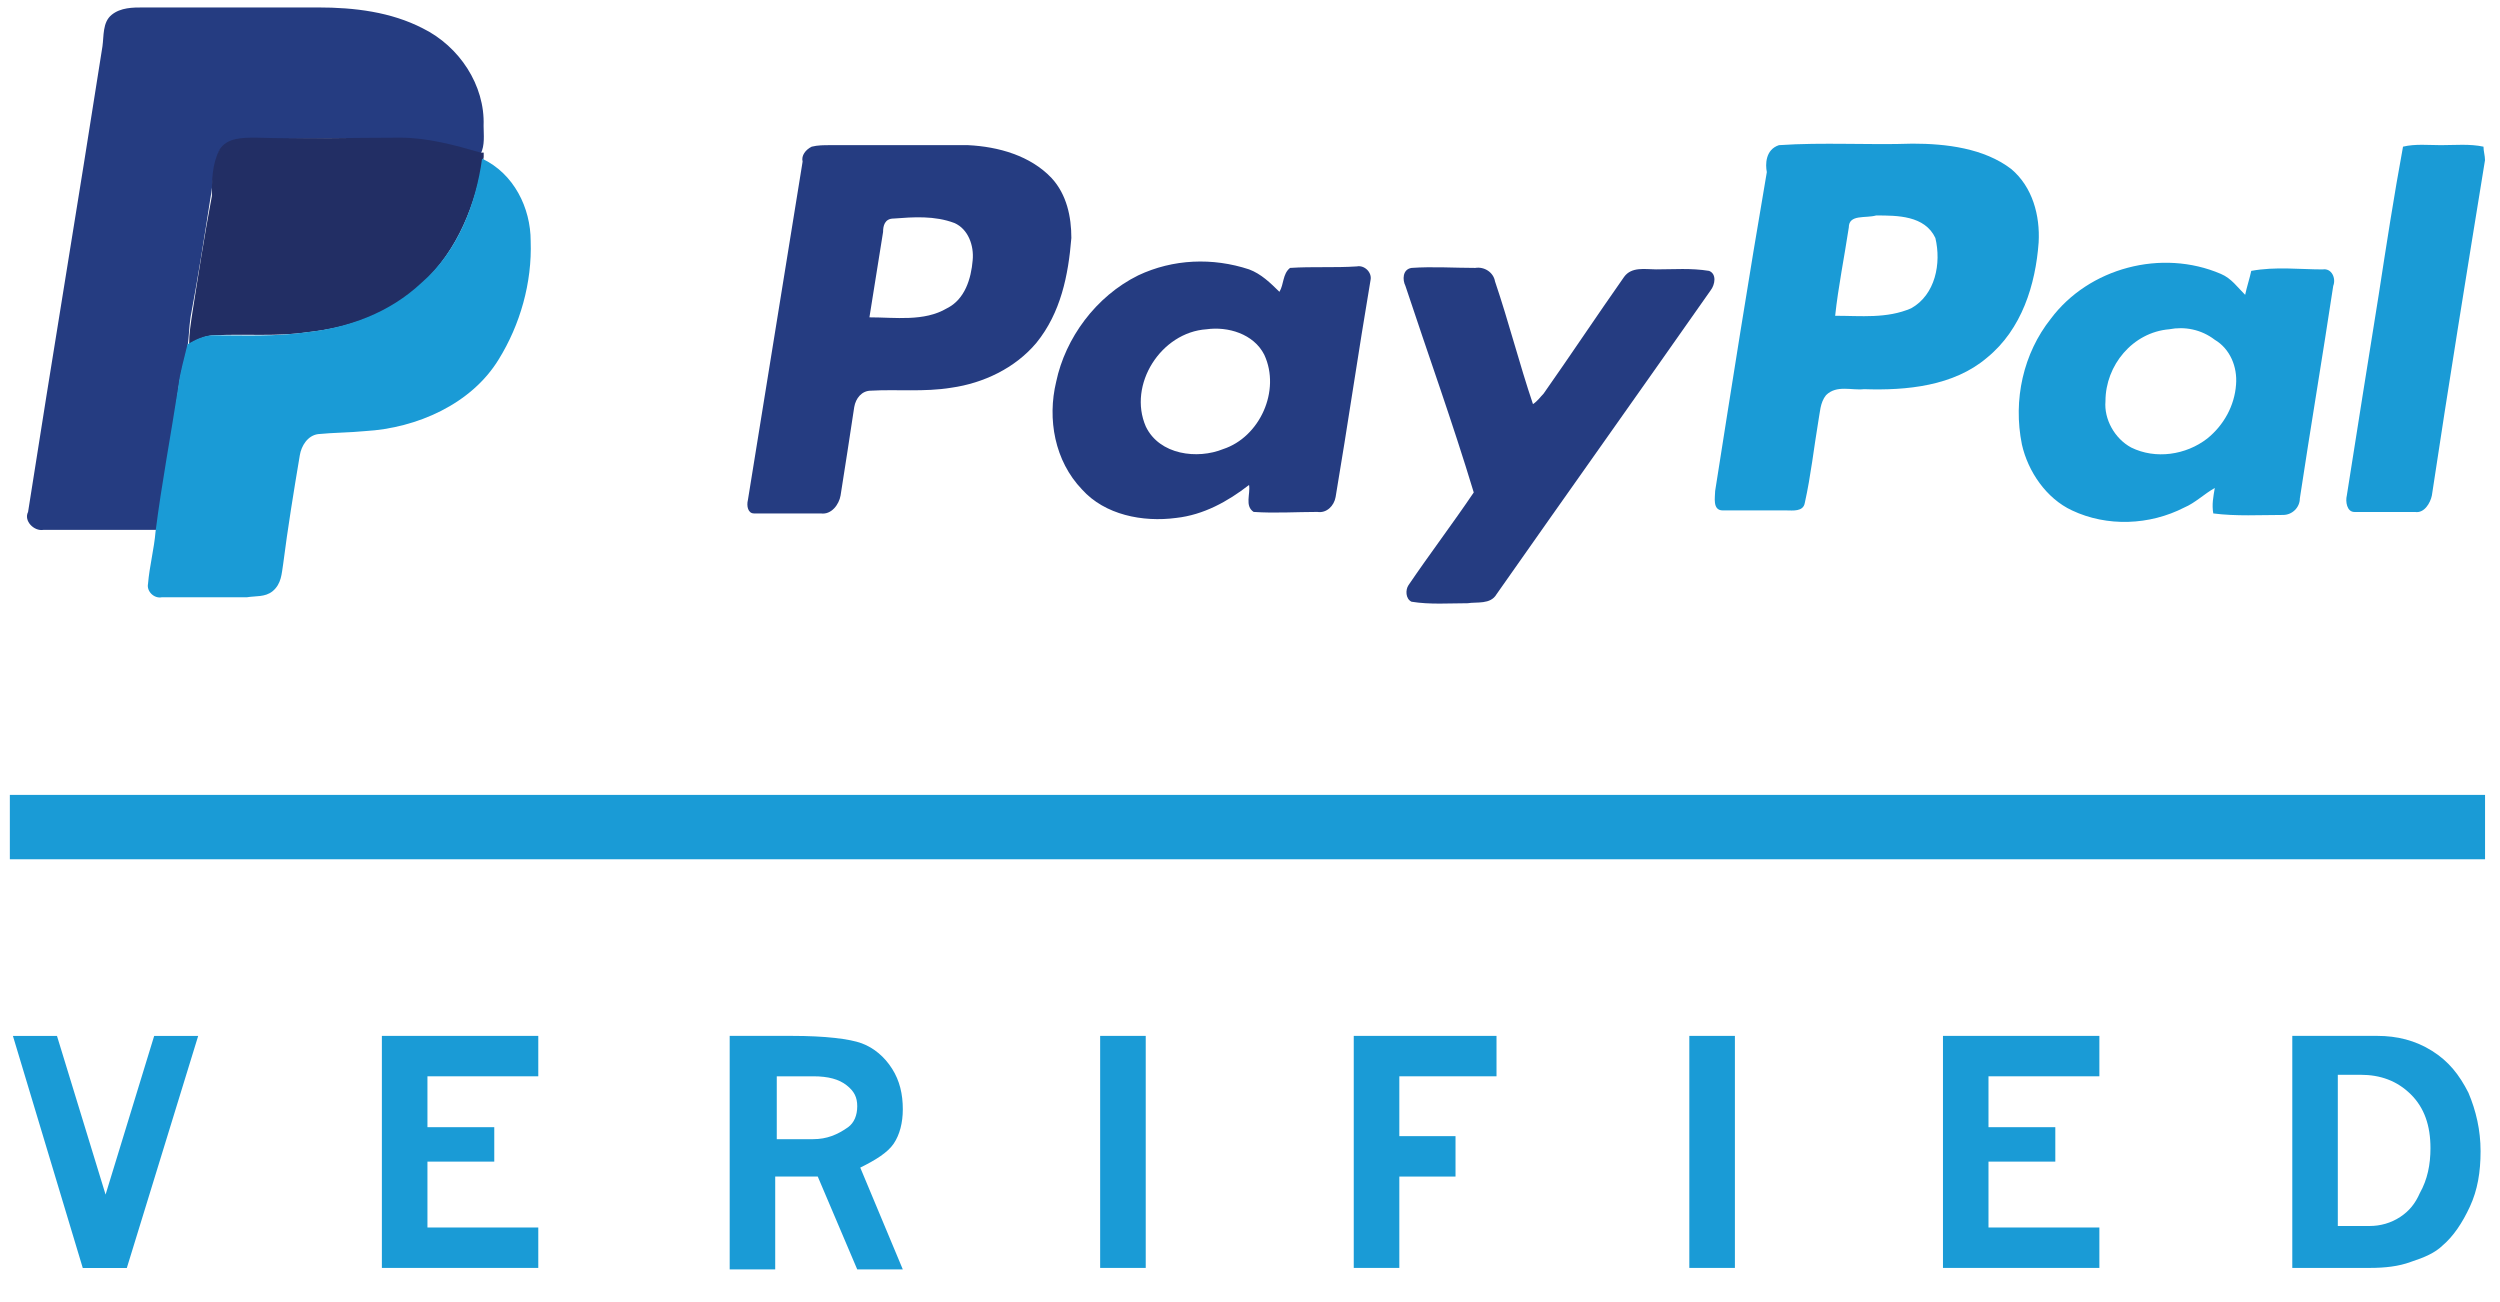 <svg width="48" height="25" viewBox="0 0 48 25" fill="none" xmlns="http://www.w3.org/2000/svg">
<rect width="47.524" height="24.23" fill="black" fill-opacity="0" transform="translate(0.189 0.143)"/>
<rect width="47.524" height="16.355" fill="black" fill-opacity="0" transform="translate(0.189 0.143)"/>
<path d="M2.142 0.286C2.317 0.143 2.55 0.143 2.754 0.143H6.107C6.807 0.143 7.507 0.229 8.119 0.545C8.819 0.89 9.314 1.637 9.285 2.413C9.285 2.586 9.314 2.787 9.227 2.959C8.731 2.816 8.206 2.672 7.682 2.672C6.749 2.643 5.816 2.672 4.912 2.672C4.679 2.672 4.358 2.672 4.212 2.902C4.096 3.189 4.096 3.506 4.037 3.822C3.921 4.569 3.804 5.316 3.658 6.092C3.629 6.294 3.629 6.466 3.6 6.667C3.542 6.926 3.454 7.213 3.425 7.472C3.308 8.334 3.133 9.254 3.017 10.174H0.83C0.655 10.203 0.451 10.002 0.539 9.829C1.005 6.84 1.501 3.879 1.967 0.89C1.996 0.689 1.967 0.43 2.142 0.286Z" fill="#253C81"/>
<path d="M15.585 2.816C15.701 2.787 15.818 2.787 15.934 2.787H18.588C19.171 2.816 19.783 2.988 20.191 3.419C20.483 3.736 20.57 4.167 20.57 4.569C20.512 5.288 20.366 6.006 19.9 6.581C19.491 7.07 18.879 7.357 18.267 7.444C17.742 7.53 17.217 7.472 16.722 7.501C16.547 7.501 16.43 7.645 16.401 7.817C16.314 8.392 16.226 8.967 16.139 9.513C16.11 9.685 15.964 9.887 15.76 9.858H14.477C14.36 9.858 14.331 9.714 14.36 9.599C14.71 7.444 15.06 5.259 15.41 3.103C15.381 2.988 15.468 2.873 15.585 2.816ZM16.955 4.454L16.693 6.093C17.188 6.093 17.742 6.179 18.18 5.92C18.529 5.748 18.646 5.345 18.675 5C18.704 4.713 18.588 4.397 18.325 4.282C17.946 4.138 17.538 4.167 17.159 4.196C16.984 4.196 16.955 4.339 16.955 4.454Z" fill="#253C81"/>
<path d="M21.854 5.287C22.524 4.971 23.282 4.942 23.982 5.172C24.215 5.259 24.39 5.431 24.565 5.603C24.653 5.46 24.624 5.259 24.769 5.144C25.207 5.115 25.615 5.144 26.052 5.115C26.198 5.086 26.344 5.23 26.315 5.374C26.081 6.753 25.877 8.162 25.644 9.541C25.615 9.714 25.469 9.857 25.294 9.829C24.886 9.829 24.478 9.857 24.07 9.829C23.895 9.714 24.011 9.484 23.982 9.311C23.574 9.628 23.108 9.886 22.583 9.944C21.941 10.03 21.212 9.886 20.775 9.398C20.25 8.851 20.105 8.047 20.279 7.328C20.454 6.495 21.038 5.69 21.854 5.287ZM23.166 6.322C22.291 6.38 21.65 7.386 22 8.19C22.262 8.736 22.991 8.823 23.486 8.622C24.186 8.392 24.595 7.501 24.274 6.811C24.07 6.408 23.574 6.265 23.166 6.322Z" fill="#253C81"/>
<path d="M26.984 5.489C26.926 5.374 26.926 5.172 27.101 5.144C27.509 5.115 27.917 5.144 28.325 5.144C28.5 5.115 28.675 5.23 28.704 5.402C28.967 6.178 29.171 6.983 29.433 7.759C29.521 7.702 29.579 7.616 29.637 7.558C30.162 6.811 30.658 6.063 31.183 5.316C31.328 5.115 31.591 5.172 31.795 5.172C32.145 5.172 32.465 5.144 32.815 5.201C32.961 5.259 32.932 5.46 32.844 5.575C31.474 7.529 30.104 9.455 28.733 11.41C28.617 11.611 28.354 11.553 28.18 11.582C27.83 11.582 27.451 11.611 27.101 11.553C26.984 11.496 26.984 11.323 27.042 11.237C27.451 10.634 27.888 10.059 28.296 9.455C27.888 8.104 27.421 6.811 26.984 5.489Z" fill="#253C81"/>
<path d="M4.214 2.873C4.36 2.643 4.651 2.643 4.914 2.643C5.847 2.671 6.78 2.643 7.684 2.643C8.208 2.643 8.733 2.786 9.229 2.93H9.287V3.016C9.141 3.907 8.791 4.798 8.121 5.431C7.538 6.006 6.721 6.293 5.905 6.379C5.322 6.465 4.71 6.408 4.127 6.437C3.952 6.437 3.777 6.523 3.631 6.609C3.631 6.408 3.66 6.235 3.689 6.034C3.806 5.287 3.922 4.54 4.068 3.764C4.068 3.476 4.068 3.16 4.214 2.873Z" fill="#222E64"/>
<path d="M34.156 2.787C35.002 2.729 35.876 2.787 36.722 2.758C37.363 2.758 38.092 2.844 38.617 3.246C39.025 3.591 39.171 4.137 39.142 4.655C39.083 5.46 38.821 6.322 38.15 6.868C37.509 7.414 36.605 7.5 35.789 7.472C35.556 7.5 35.264 7.385 35.06 7.587C34.943 7.73 34.943 7.932 34.914 8.075C34.827 8.593 34.768 9.139 34.652 9.656C34.623 9.829 34.419 9.8 34.302 9.8H33.077C32.873 9.8 32.931 9.541 32.931 9.426C33.252 7.385 33.573 5.345 33.923 3.304C33.894 3.16 33.894 2.873 34.156 2.787ZM35.497 4.367C35.41 4.942 35.293 5.517 35.235 6.063C35.73 6.063 36.226 6.121 36.693 5.92C37.159 5.661 37.276 5.057 37.159 4.569C36.955 4.137 36.43 4.137 36.022 4.137C35.818 4.195 35.497 4.109 35.497 4.367Z" fill="#1A9BD6"/>
<path d="M46.138 2.816C46.371 2.759 46.633 2.787 46.867 2.787C47.129 2.787 47.421 2.759 47.683 2.816C47.683 2.902 47.712 2.989 47.712 3.075C47.362 5.231 47.012 7.386 46.692 9.513C46.663 9.657 46.546 9.858 46.371 9.83H45.205C45.059 9.83 45.03 9.628 45.059 9.513C45.263 8.22 45.467 6.926 45.671 5.662C45.817 4.713 45.963 3.765 46.138 2.816Z" fill="#1A9BD6"/>
<path d="M9.256 3.046C9.868 3.333 10.189 3.994 10.189 4.627C10.218 5.432 9.985 6.236 9.577 6.897C9.052 7.76 8.002 8.22 7.011 8.277C6.719 8.306 6.399 8.306 6.107 8.335C5.903 8.363 5.786 8.565 5.757 8.737C5.641 9.427 5.524 10.146 5.436 10.835C5.407 11.008 5.407 11.209 5.232 11.353C5.087 11.468 4.912 11.439 4.737 11.468H3.104C2.958 11.496 2.812 11.353 2.842 11.209C2.871 10.864 2.958 10.548 2.987 10.203C3.104 9.283 3.279 8.363 3.425 7.415C3.454 7.156 3.541 6.869 3.6 6.61C3.745 6.524 3.92 6.438 4.095 6.438C4.678 6.438 5.291 6.466 5.874 6.38C6.69 6.294 7.477 6.006 8.09 5.432C8.789 4.828 9.139 3.908 9.256 3.046Z" fill="#1A9BD6"/>
<path d="M39.375 6.121C40.104 5.144 41.503 4.77 42.641 5.259C42.845 5.345 42.961 5.518 43.107 5.661C43.136 5.518 43.194 5.345 43.224 5.201C43.69 5.115 44.157 5.173 44.594 5.173C44.769 5.144 44.856 5.345 44.798 5.489C44.594 6.84 44.361 8.219 44.157 9.57C44.157 9.743 44.011 9.887 43.836 9.887C43.398 9.887 42.932 9.915 42.495 9.858C42.465 9.685 42.495 9.542 42.524 9.369C42.32 9.484 42.145 9.657 41.941 9.743C41.27 10.088 40.454 10.117 39.783 9.8C39.288 9.57 38.938 9.053 38.821 8.536C38.646 7.673 38.85 6.782 39.375 6.121ZM41.649 6.322C40.949 6.38 40.425 7.012 40.425 7.702C40.395 8.047 40.6 8.421 40.92 8.593C41.387 8.823 41.97 8.737 42.378 8.421C42.699 8.162 42.903 7.788 42.932 7.386C42.961 7.041 42.815 6.696 42.524 6.524C42.261 6.322 41.941 6.265 41.649 6.322Z" fill="#1A9BD6"/>
<path d="M47.713 15.262H0.189V16.498H47.713V15.262Z" fill="#1A9BD6"/>
<rect width="47.378" height="4.484" fill="black" fill-opacity="0" transform="translate(0.248 19.889)"/>
<path d="M0.248 19.89H1.094L2.027 22.936L2.96 19.89H3.805L2.435 24.345H1.589L0.248 19.89Z" fill="#1A9BD6"/>
<path d="M7.332 19.889H10.335V20.665H8.207V21.642H9.49V22.303H8.207V23.568H10.335V24.344H7.332V19.889Z" fill="#1A9BD6"/>
<path d="M14.01 19.889H15.205C15.847 19.889 16.313 19.946 16.546 20.032C16.78 20.119 16.984 20.291 17.129 20.521C17.275 20.751 17.334 21.01 17.334 21.297C17.334 21.556 17.275 21.786 17.159 21.958C17.042 22.131 16.809 22.274 16.517 22.418L17.334 24.373H16.459L15.701 22.59H14.884V24.373H14.01V19.889ZM14.914 20.665V21.872H15.613C15.876 21.872 16.08 21.786 16.284 21.642C16.401 21.556 16.459 21.412 16.459 21.24C16.459 21.067 16.401 20.952 16.255 20.837C16.109 20.722 15.905 20.665 15.613 20.665H14.914Z" fill="#1A9BD6"/>
<path d="M21.123 19.889H21.998V24.344H21.123V19.889Z" fill="#1A9BD6"/>
<path d="M25.992 19.889H28.733V20.665H26.867V21.814H27.946V22.59H26.867V24.344H25.992V19.889Z" fill="#1A9BD6"/>
<path d="M32.435 19.889H33.31V24.344H32.435V19.889Z" fill="#1A9BD6"/>
<path d="M37.305 19.889H40.308V20.665H38.179V21.642H39.462V22.303H38.179V23.568H40.308V24.344H37.305V19.889Z" fill="#1A9BD6"/>
<path d="M44.012 19.889H45.644C46.023 19.889 46.373 19.975 46.694 20.176C47.015 20.377 47.219 20.636 47.394 20.981C47.54 21.326 47.627 21.7 47.627 22.102C47.627 22.504 47.569 22.849 47.423 23.165C47.277 23.482 47.102 23.74 46.898 23.913C46.752 24.056 46.548 24.143 46.286 24.229C46.053 24.315 45.79 24.344 45.499 24.344H44.012V19.889ZM44.886 20.636V23.539H45.499C45.703 23.539 45.907 23.482 46.082 23.367C46.257 23.252 46.373 23.108 46.461 22.907C46.607 22.648 46.665 22.361 46.665 22.044C46.665 21.613 46.548 21.268 46.286 21.01C46.023 20.751 45.703 20.636 45.324 20.636H44.886Z" fill="#1A9BD6"/>
</svg>

